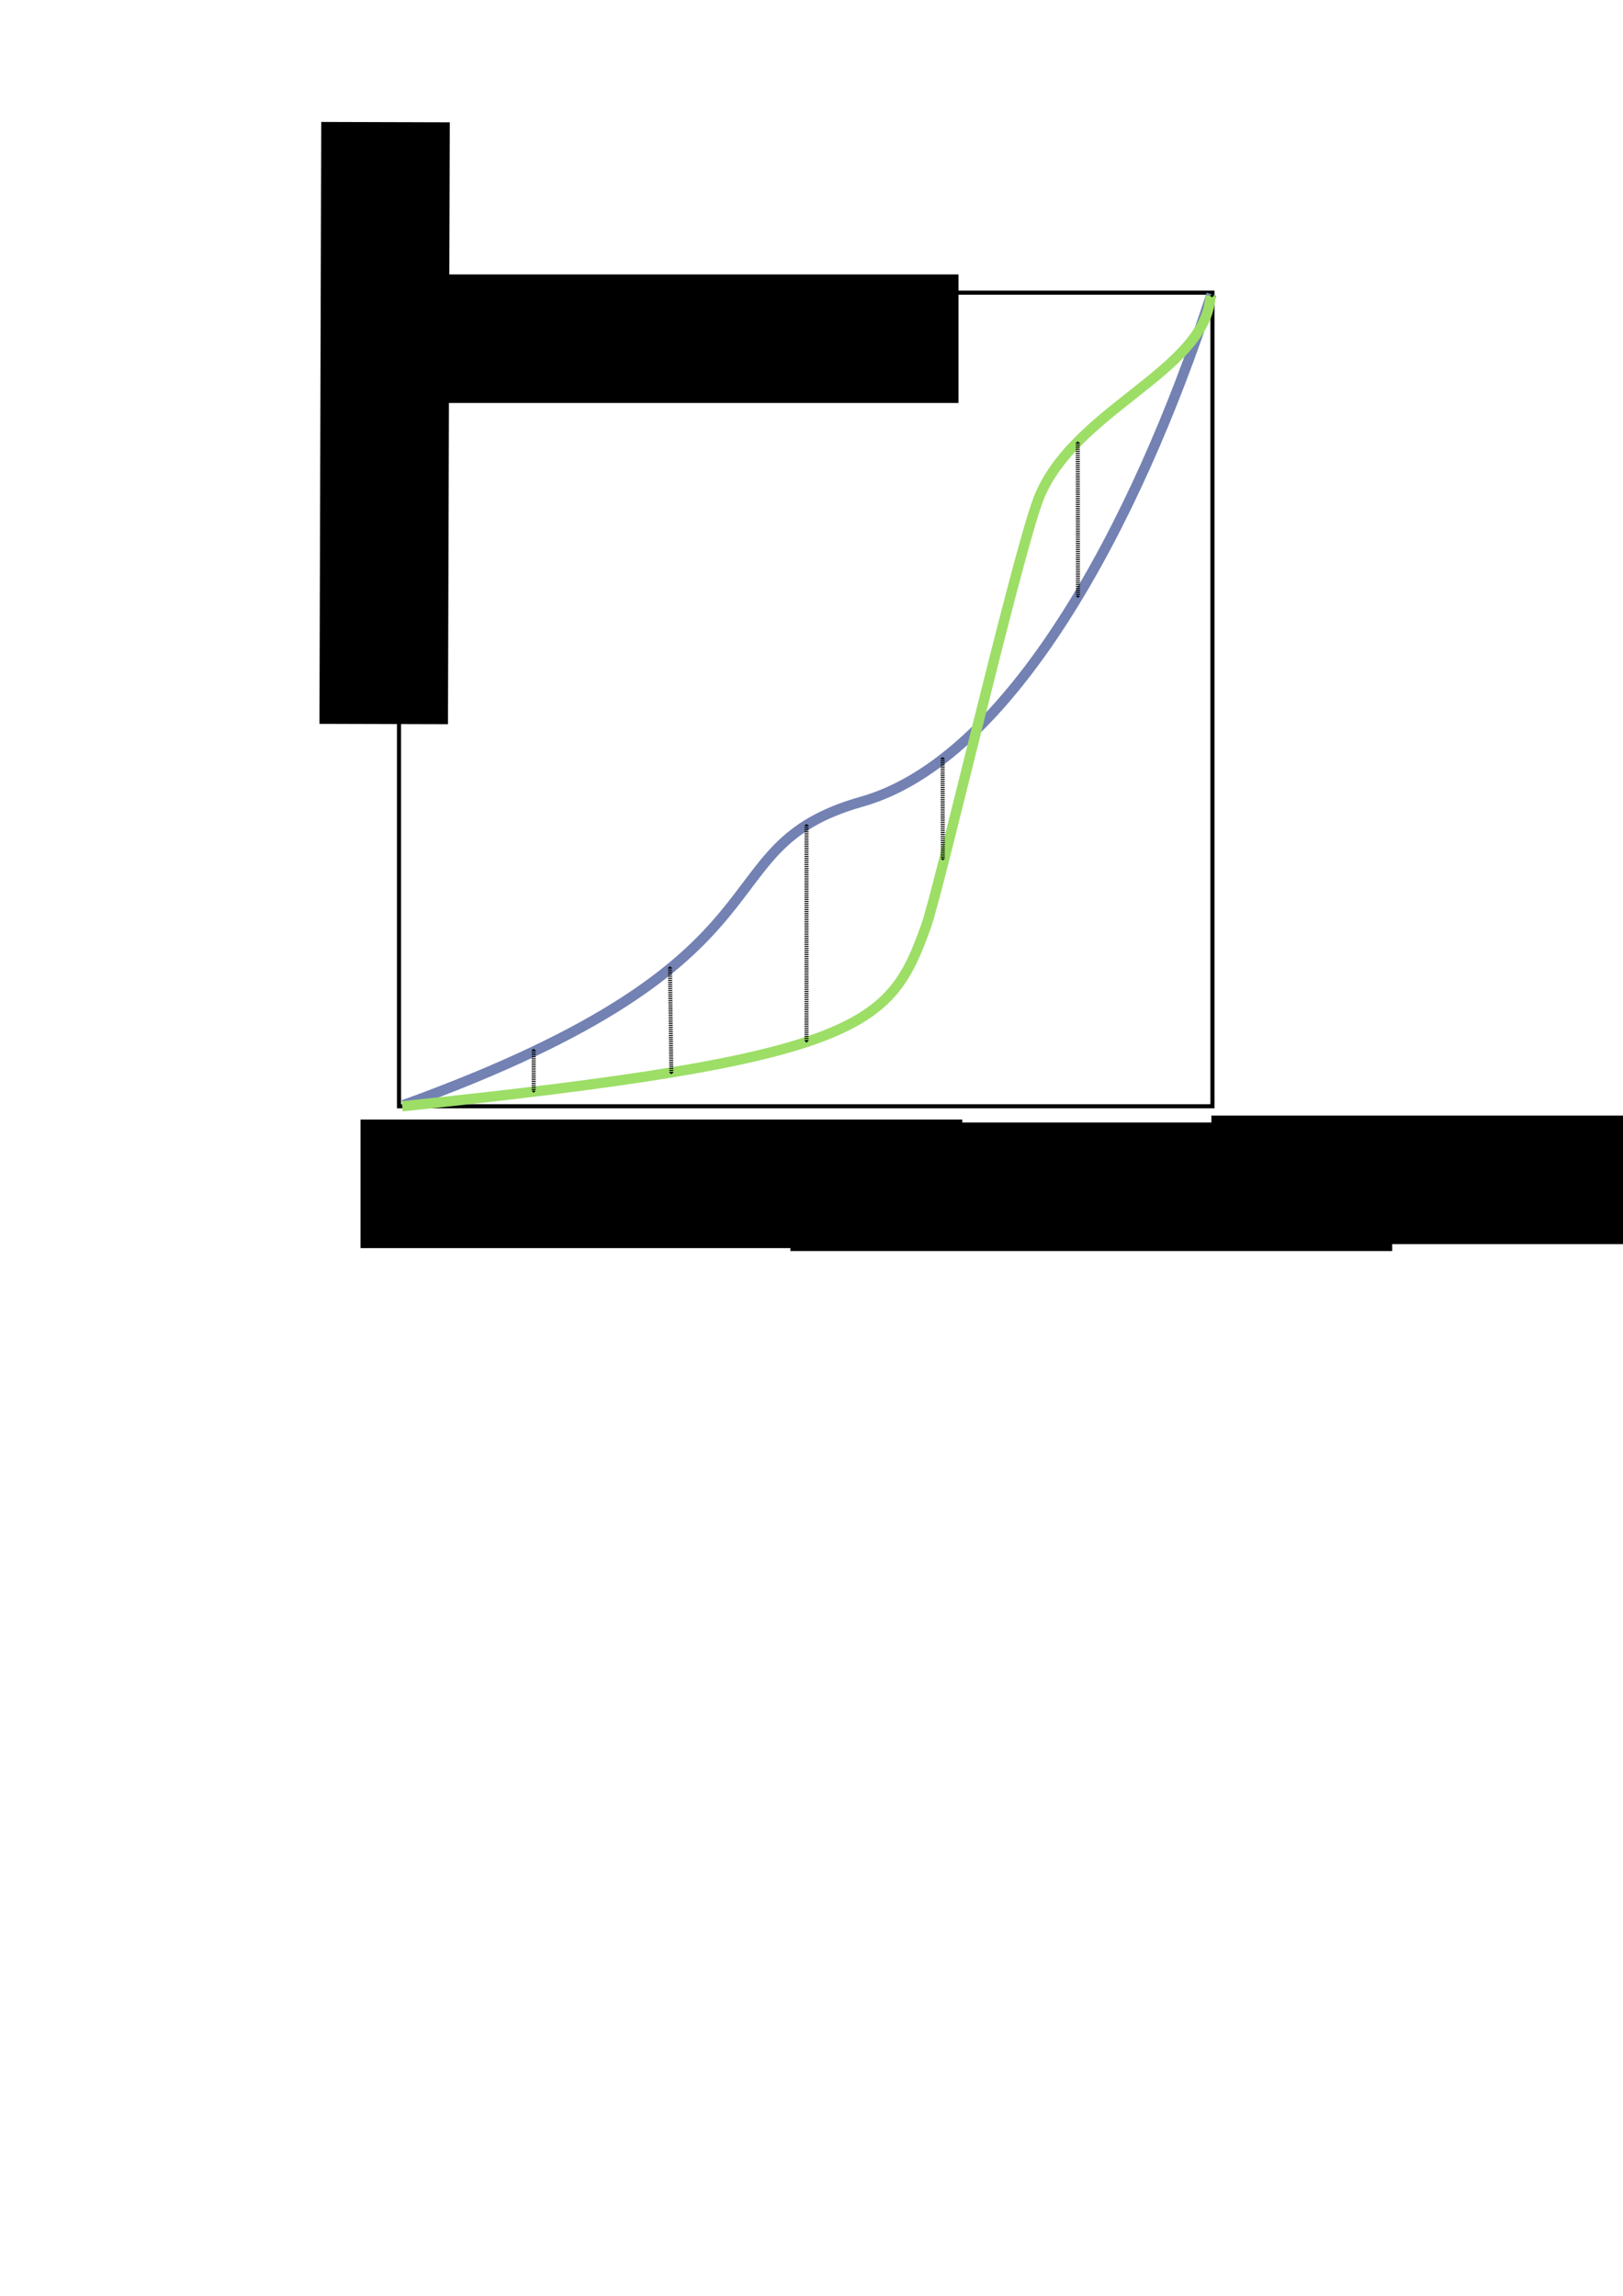 <?xml version="1.0" encoding="UTF-8" standalone="no"?>
<!-- Created with Inkscape (http://www.inkscape.org/) -->

<svg
   xmlns:dc="http://purl.org/dc/elements/1.1/"
   xmlns:cc="http://creativecommons.org/ns#"
   xmlns:rdf="http://www.w3.org/1999/02/22-rdf-syntax-ns#"
   xmlns:svg="http://www.w3.org/2000/svg"
   xmlns="http://www.w3.org/2000/svg"
   xmlns:sodipodi="http://sodipodi.sourceforge.net/DTD/sodipodi-0.dtd"
   xmlns:inkscape="http://www.inkscape.org/namespaces/inkscape"
   width="210mm"
   height="297mm"
   id="svg2"
   version="1.1"
   inkscape:version="0.47 r22583"
   sodipodi:docname="error_function_psi_illustration.svg">
  <defs
     id="defs4">
    <marker
       inkscape:stockid="SquareL"
       orient="auto"
       refY="0.0"
       refX="0.0"
       id="SquareL"
       style="overflow:visible">
      <path
         id="path4294"
         d="M -5.0,-5.0 L -5.0,5.0 L 5.0,5.0 L 5.0,-5.0 L -5.0,-5.0 z "
         style="fill-rule:evenodd;stroke:#000000;stroke-width:1.0pt;marker-start:none"
         transform="scale(0.8)" />
    </marker>
    <marker
       inkscape:stockid="DiamondS"
       orient="auto"
       refY="0.0"
       refX="0.0"
       id="DiamondS"
       style="overflow:visible">
      <path
         id="path4309"
         d="M 0,-7.071 L -7.071,0 L 0,7.071 L 7.071,0 L 0,-7.071 z "
         style="fill-rule:evenodd;stroke:#000000;stroke-width:1.0pt;marker-start:none"
         transform="scale(0.2)" />
    </marker>
    <inkscape:perspective
       sodipodi:type="inkscape:persp3d"
       inkscape:vp_x="0 : 526.18109 : 1"
       inkscape:vp_y="0 : 1000 : 0"
       inkscape:vp_z="744.09448 : 526.18109 : 1"
       inkscape:persp3d-origin="372.04724 : 350.78739 : 1"
       id="perspective10" />
    <inkscape:perspective
       sodipodi:type="inkscape:persp3d"
       inkscape:vp_x="0 : 0.5 : 1"
       inkscape:vp_y="0 : 1000 : 0"
       inkscape:vp_z="1 : 0.5 : 1"
       inkscape:persp3d-origin="0.5 : 0.33333333 : 1"
       id="perspective10674" />
    <inkscape:perspective
       sodipodi:type="inkscape:persp3d"
       inkscape:vp_x="0 : 0.5 : 1"
       inkscape:vp_y="0 : 1000 : 0"
       inkscape:vp_z="1 : 0.5 : 1"
       inkscape:persp3d-origin="0.5 : 0.33333333 : 1"
       id="perspective10612" />
    <inkscape:perspective
       sodipodi:type="inkscape:persp3d"
       inkscape:vp_x="0 : 0.5 : 1"
       inkscape:vp_y="0 : 1000 : 0"
       inkscape:vp_z="1 : 0.5 : 1"
       inkscape:persp3d-origin="0.5 : 0.33333333 : 1"
       id="perspective10579" />
    <inkscape:perspective
       sodipodi:type="inkscape:persp3d"
       inkscape:vp_x="0 : 0.5 : 1"
       inkscape:vp_y="0 : 1000 : 0"
       inkscape:vp_z="1 : 0.5 : 1"
       inkscape:persp3d-origin="0.5 : 0.33333333 : 1"
       id="perspective10546" />
    <inkscape:perspective
       sodipodi:type="inkscape:persp3d"
       inkscape:vp_x="0 : 0.5 : 1"
       inkscape:vp_y="0 : 1000 : 0"
       inkscape:vp_z="1 : 0.5 : 1"
       inkscape:persp3d-origin="0.5 : 0.33333333 : 1"
       id="perspective10518" />
    <marker
       orient="auto"
       refY="0"
       refX="0"
       id="InfiniteLineEnd-8"
       inkscape:stockid="InfiniteLineEnd"
       style="overflow:visible">
      <g
         id="g5201-2">
        <circle
           cx="3"
           cy="0"
           r="0.8"
           id="circle5203-9"
           sodipodi:cx="3"
           sodipodi:cy="0"
           sodipodi:rx="0.80000001"
           sodipodi:ry="0.80000001" />
        <circle
           cx="6.5"
           cy="0"
           r="0.8"
           id="circle5205-1"
           sodipodi:cx="6.5"
           sodipodi:cy="0"
           sodipodi:rx="0.80000001"
           sodipodi:ry="0.80000001" />
        <circle
           cx="10"
           cy="0"
           r="0.8"
           id="circle5207-3"
           sodipodi:cx="10"
           sodipodi:cy="0"
           sodipodi:rx="0.80000001"
           sodipodi:ry="0.80000001" />
      </g>
    </marker>
    <marker
       style="overflow:visible"
       id="StopL-7"
       refX="0"
       refY="0"
       orient="auto"
       inkscape:stockid="StopL">
      <path
         transform="scale(0.8,0.8)"
         style="fill:none;stroke:#000000;stroke-width:1pt"
         d="M 0,5.65 0,-5.65"
         id="path5135-8" />
    </marker>
    <inkscape:perspective
       sodipodi:type="inkscape:persp3d"
       inkscape:vp_x="0 : 0.5 : 1"
       inkscape:vp_y="0 : 1000 : 0"
       inkscape:vp_z="1 : 0.5 : 1"
       inkscape:persp3d-origin="0.5 : 0.33333333 : 1"
       id="perspective8460" />
    <inkscape:perspective
       sodipodi:type="inkscape:persp3d"
       inkscape:vp_x="0 : 0.5 : 1"
       inkscape:vp_y="0 : 1000 : 0"
       inkscape:vp_z="1 : 0.5 : 1"
       inkscape:persp3d-origin="0.5 : 0.33333333 : 1"
       id="perspective7163" />
    <inkscape:perspective
       sodipodi:type="inkscape:persp3d"
       inkscape:vp_x="0 : 0.5 : 1"
       inkscape:vp_y="0 : 1000 : 0"
       inkscape:vp_z="1 : 0.5 : 1"
       inkscape:persp3d-origin="0.5 : 0.33333333 : 1"
       id="perspective7124" />
    <inkscape:perspective
       sodipodi:type="inkscape:persp3d"
       inkscape:vp_x="0 : 0.5 : 1"
       inkscape:vp_y="0 : 1000 : 0"
       inkscape:vp_z="1 : 0.5 : 1"
       inkscape:persp3d-origin="0.5 : 0.33333333 : 1"
       id="perspective7093" />
    <inkscape:perspective
       sodipodi:type="inkscape:persp3d"
       inkscape:vp_x="0 : 0.5 : 1"
       inkscape:vp_y="0 : 1000 : 0"
       inkscape:vp_z="1 : 0.5 : 1"
       inkscape:persp3d-origin="0.5 : 0.33333333 : 1"
       id="perspective7054" />
    <inkscape:perspective
       sodipodi:type="inkscape:persp3d"
       inkscape:vp_x="0 : 0.5 : 1"
       inkscape:vp_y="0 : 1000 : 0"
       inkscape:vp_z="1 : 0.5 : 1"
       inkscape:persp3d-origin="0.5 : 0.33333333 : 1"
       id="perspective7023" />
    <inkscape:perspective
       sodipodi:type="inkscape:persp3d"
       inkscape:vp_x="0 : 0.5 : 1"
       inkscape:vp_y="0 : 1000 : 0"
       inkscape:vp_z="1 : 0.5 : 1"
       inkscape:persp3d-origin="0.5 : 0.33333333 : 1"
       id="perspective6992" />
    <marker
       style="overflow:visible"
       id="Arrow2Mend-2"
       refX="0"
       refY="0"
       orient="auto"
       inkscape:stockid="Arrow2Mend">
      <path
         transform="scale(-0.6,-0.6)"
         d="M 8.719,4.034 -2.207,0.016 8.719,-4.002 c -1.745,2.372 -1.735,5.617 -6e-7,8.035 z"
         style="font-size:12px;fill-rule:evenodd;stroke-width:0.625;stroke-linejoin:round"
         id="path4992-4" />
    </marker>
    <marker
       style="overflow:visible"
       id="EmptyDiamondMstart-6"
       refX="0"
       refY="0"
       orient="auto"
       inkscape:stockid="EmptyDiamondMstart">
      <path
         transform="matrix(0.4,0,0,0.4,2.6,0)"
         style="fill:#ffffff;fill-rule:evenodd;stroke:#000000;stroke-width:1pt;marker-start:none"
         d="M 0,-7.071 -7.071,0 0,7.071 7.071,0 0,-7.071 z"
         id="path5084-0" />
    </marker>
    <inkscape:perspective
       sodipodi:type="inkscape:persp3d"
       inkscape:vp_x="0 : 0.5 : 1"
       inkscape:vp_y="0 : 1000 : 0"
       inkscape:vp_z="1 : 0.5 : 1"
       inkscape:persp3d-origin="0.5 : 0.33333333 : 1"
       id="perspective6950" />
    <inkscape:perspective
       sodipodi:type="inkscape:persp3d"
       inkscape:vp_x="0 : 0.5 : 1"
       inkscape:vp_y="0 : 1000 : 0"
       inkscape:vp_z="1 : 0.5 : 1"
       inkscape:persp3d-origin="0.5 : 0.33333333 : 1"
       id="perspective4946" />
    <inkscape:perspective
       sodipodi:type="inkscape:persp3d"
       inkscape:vp_x="0 : 0.5 : 1"
       inkscape:vp_y="0 : 1000 : 0"
       inkscape:vp_z="1 : 0.5 : 1"
       inkscape:persp3d-origin="0.5 : 0.33333333 : 1"
       id="perspective4735" />
    <inkscape:perspective
       sodipodi:type="inkscape:persp3d"
       inkscape:vp_x="0 : 526.18109 : 1"
       inkscape:vp_y="0 : 1000 : 0"
       inkscape:vp_z="744.09448 : 526.18109 : 1"
       inkscape:persp3d-origin="372.04724 : 350.78739 : 1"
       id="perspective10-0" />
    <marker
       style="overflow:visible;"
       id="Arrow1Mend"
       refX="0.0"
       refY="0.0"
       orient="auto"
       inkscape:stockid="Arrow1Mend">
      <path
         transform="scale(0.4) rotate(180) translate(10,0)"
         style="fill-rule:evenodd;stroke:#000000;stroke-width:1.0pt;marker-start:none;"
         d="M 0.0,0.0 L 5.0,-5.0 L -12.5,0.0 L 5.0,5.0 L 0.0,0.0 z "
         id="path4974" />
    </marker>
    <marker
       style="overflow:visible;"
       id="Arrow2Lend"
       refX="0.0"
       refY="0.0"
       orient="auto"
       inkscape:stockid="Arrow2Lend">
      <path
         transform="scale(1.1) rotate(180) translate(1,0)"
         d="M 8.719,4.034 L -2.207,0.016 L 8.719,-4.002 C 6.973,-1.63 6.983,1.616 8.719,4.034 z "
         style="font-size:12.0;fill-rule:evenodd;stroke-width:0.625;stroke-linejoin:round;"
         id="path4986" />
    </marker>
    <marker
       style="overflow:visible;"
       id="Arrow1Send"
       refX="0.0"
       refY="0.0"
       orient="auto"
       inkscape:stockid="Arrow1Send">
      <path
         transform="scale(0.2) rotate(180) translate(6,0)"
         style="fill-rule:evenodd;stroke:#000000;stroke-width:1.0pt;marker-start:none;"
         d="M 0.0,0.0 L 5.0,-5.0 L -12.5,0.0 L 5.0,5.0 L 0.0,0.0 z "
         id="path4980" />
    </marker>
    <marker
       style="overflow:visible;"
       id="Arrow1Lend"
       refX="0.0"
       refY="0.0"
       orient="auto"
       inkscape:stockid="Arrow1Lend">
      <path
         transform="scale(0.8) rotate(180) translate(12.5,0)"
         style="fill-rule:evenodd;stroke:#000000;stroke-width:1.0pt;marker-start:none;"
         d="M 0.0,0.0 L 5.0,-5.0 L -12.5,0.0 L 5.0,5.0 L 0.0,0.0 z "
         id="path4968" />
    </marker>
    <marker
       style="overflow:visible;"
       id="Arrow2Mend"
       refX="0.0"
       refY="0.0"
       orient="auto"
       inkscape:stockid="Arrow2Mend">
      <path
         transform="scale(0.6) rotate(180) translate(0,0)"
         d="M 8.719,4.034 L -2.207,0.016 L 8.719,-4.002 C 6.973,-1.63 6.983,1.616 8.719,4.034 z "
         style="font-size:12.0;fill-rule:evenodd;stroke-width:0.625;stroke-linejoin:round;"
         id="path4992" />
    </marker>
    <marker
       style="overflow:visible"
       id="EmptyDiamondMstart"
       refX="0.0"
       refY="0.0"
       orient="auto"
       inkscape:stockid="EmptyDiamondMstart">
      <path
         transform="scale(0.4) translate(6.5,0)"
         style="fill-rule:evenodd;fill:#FFFFFF;stroke:#000000;stroke-width:1.0pt;marker-start:none"
         d="M 0,-7.071 L -7.071,0 L 0,7.071 L 7.071,0 L 0,-7.071 z "
         id="path5084" />
    </marker>
    <marker
       inkscape:stockid="DistanceStart"
       orient="auto"
       refY="0.0"
       refX="0.0"
       id="DistanceStart"
       style="overflow:visible">
      <g
         id="g2300">
        <path
           id="path2306"
           d="M 0,0 L 2,0"
           style="fill:none;stroke:#ffffff;stroke-width:1.15;stroke-linecap:square" />
        <path
           id="path2302"
           d="M 0,0 L 13,4 L 9,0 13,-4 L 0,0 z "
           style="fill:#000000;fill-rule:evenodd;stroke:none" />
        <path
           id="path2304"
           d="M 0,-4 L 0,40"
           style="fill:none;stroke:#000000;stroke-width:1;stroke-linecap:square" />
      </g>
    </marker>
    <marker
       style="overflow:visible"
       id="StopL"
       refX="0.0"
       refY="0.0"
       orient="auto"
       inkscape:stockid="StopL">
      <path
         transform="scale(0.8)"
         style="fill:none;fill-opacity:0.75;fill-rule:evenodd;stroke:#000000;stroke-width:1.0pt"
         d="M 0.0,5.65 L 0.0,-5.65"
         id="path5135" />
    </marker>
    <marker
       orient="auto"
       refY="0"
       refX="0"
       id="InfiniteLineEnd"
       inkscape:stockid="InfiniteLineEnd"
       style="overflow:visible">
      <g
         id="g5201">
        <circle
           cx="3"
           cy="0"
           r="0.8"
           id="circle5203" />
        <circle
           cx="6.5"
           cy="0"
           r="0.8"
           id="circle5205" />
        <circle
           cx="10"
           cy="0"
           r="0.8"
           id="circle5207" />
      </g>
    </marker>
    <marker
       orient="auto"
       refY="0"
       refX="0"
       id="InfiniteLineStart"
       inkscape:stockid="InfiniteLineStart"
       style="overflow:visible">
      <g
         transform="translate(-13,0)"
         id="g5210">
        <circle
           cx="3"
           cy="0"
           r="0.8"
           id="circle5212"
           d="M 3.8,0 C 3.8,0.442 3.442,0.8 3,0.8 2.558,0.8 2.2,0.442 2.2,0 c 0,-0.442 0.358,-0.8 0.8,-0.8 0.442,0 0.8,0.358 0.8,0.8 z" />
        <circle
           cx="6.5"
           cy="0"
           r="0.8"
           id="circle5214"
           d="M 7.3,0 C 7.3,0.442 6.942,0.8 6.5,0.8 6.058,0.8 5.7,0.442 5.7,0 c 0,-0.442 0.358,-0.8 0.8,-0.8 0.442,0 0.8,0.358 0.8,0.8 z" />
        <circle
           cx="10"
           cy="0"
           r="0.8"
           id="circle5216"
           d="M 10.8,0 C 10.8,0.442 10.442,0.8 10,0.8 9.558,0.8 9.2,0.442 9.2,0 c 0,-0.442 0.358,-0.8 0.8,-0.8 0.442,0 0.8,0.358 0.8,0.8 z" />
      </g>
    </marker>
    <marker
       style="overflow:visible"
       id="StopM"
       refX="0.0"
       refY="0.0"
       orient="auto"
       inkscape:stockid="StopM">
      <path
         transform="scale(0.4)"
         style="fill:none;fill-opacity:0.75;fill-rule:evenodd;stroke:#000000;stroke-width:1.0pt"
         d="M 0.0,5.65 L 0.0,-5.65"
         id="path5138" />
    </marker>
    <inkscape:perspective
       id="perspective5581"
       inkscape:persp3d-origin="0.5 : 0.33333333 : 1"
       inkscape:vp_z="1 : 0.5 : 1"
       inkscape:vp_y="0 : 1000 : 0"
       inkscape:vp_x="0 : 0.5 : 1"
       sodipodi:type="inkscape:persp3d" />
    <inkscape:perspective
       id="perspective3051"
       inkscape:persp3d-origin="0.5 : 0.33333333 : 1"
       inkscape:vp_z="1 : 0.5 : 1"
       inkscape:vp_y="0 : 1000 : 0"
       inkscape:vp_x="0 : 0.5 : 1"
       sodipodi:type="inkscape:persp3d" />
    <inkscape:perspective
       id="perspective3073"
       inkscape:persp3d-origin="0.5 : 0.33333333 : 1"
       inkscape:vp_z="1 : 0.5 : 1"
       inkscape:vp_y="0 : 1000 : 0"
       inkscape:vp_x="0 : 0.5 : 1"
       sodipodi:type="inkscape:persp3d" />
    <inkscape:perspective
       id="perspective5404"
       inkscape:persp3d-origin="0.5 : 0.33333333 : 1"
       inkscape:vp_z="1 : 0.5 : 1"
       inkscape:vp_y="0 : 1000 : 0"
       inkscape:vp_x="0 : 0.5 : 1"
       sodipodi:type="inkscape:persp3d" />
    <marker
       inkscape:stockid="DiamondS"
       orient="auto"
       refY="0"
       refX="0"
       id="DiamondS-8"
       style="overflow:visible">
      <path
         id="path4309-8"
         d="M 0,-7.071 -7.071,0 0,7.071 7.071,0 0,-7.071 z"
         style="fill-rule:evenodd;stroke:#000000;stroke-width:1pt;marker-start:none"
         transform="scale(0.2,0.2)" />
    </marker>
    <marker
       inkscape:stockid="DiamondS"
       orient="auto"
       refY="0"
       refX="0"
       id="marker5410"
       style="overflow:visible">
      <path
         id="path5412"
         d="M 0,-7.071 -7.071,0 0,7.071 7.071,0 0,-7.071 z"
         style="fill-rule:evenodd;stroke:#000000;stroke-width:1pt;marker-start:none"
         transform="scale(0.2,0.2)" />
    </marker>
    <inkscape:perspective
       id="perspective5440"
       inkscape:persp3d-origin="0.5 : 0.33333333 : 1"
       inkscape:vp_z="1 : 0.5 : 1"
       inkscape:vp_y="0 : 1000 : 0"
       inkscape:vp_x="0 : 0.5 : 1"
       sodipodi:type="inkscape:persp3d" />
    <marker
       inkscape:stockid="DiamondS"
       orient="auto"
       refY="0"
       refX="0"
       id="DiamondS-4"
       style="overflow:visible">
      <path
         id="path4309-5"
         d="M 0,-7.071 -7.071,0 0,7.071 7.071,0 0,-7.071 z"
         style="fill-rule:evenodd;stroke:#000000;stroke-width:1pt;marker-start:none"
         transform="scale(0.2,0.2)" />
    </marker>
    <marker
       inkscape:stockid="DiamondS"
       orient="auto"
       refY="0"
       refX="0"
       id="marker5446"
       style="overflow:visible">
      <path
         id="path5448"
         d="M 0,-7.071 -7.071,0 0,7.071 7.071,0 0,-7.071 z"
         style="fill-rule:evenodd;stroke:#000000;stroke-width:1pt;marker-start:none"
         transform="scale(0.2,0.2)" />
    </marker>
    <inkscape:perspective
       id="perspective5440-1"
       inkscape:persp3d-origin="0.5 : 0.33333333 : 1"
       inkscape:vp_z="1 : 0.5 : 1"
       inkscape:vp_y="0 : 1000 : 0"
       inkscape:vp_x="0 : 0.5 : 1"
       sodipodi:type="inkscape:persp3d" />
    <marker
       inkscape:stockid="DiamondS"
       orient="auto"
       refY="0"
       refX="0"
       id="DiamondS-7"
       style="overflow:visible">
      <path
         id="path4309-1"
         d="M 0,-7.071 -7.071,0 0,7.071 7.071,0 0,-7.071 z"
         style="fill-rule:evenodd;stroke:#000000;stroke-width:1pt;marker-start:none"
         transform="scale(0.2,0.2)" />
    </marker>
    <marker
       inkscape:stockid="DiamondS"
       orient="auto"
       refY="0"
       refX="0"
       id="marker5446-1"
       style="overflow:visible">
      <path
         id="path5448-5"
         d="M 0,-7.071 -7.071,0 0,7.071 7.071,0 0,-7.071 z"
         style="fill-rule:evenodd;stroke:#000000;stroke-width:1pt;marker-start:none"
         transform="scale(0.2,0.2)" />
    </marker>
    <inkscape:perspective
       id="perspective5493"
       inkscape:persp3d-origin="0.5 : 0.33333333 : 1"
       inkscape:vp_z="1 : 0.5 : 1"
       inkscape:vp_y="0 : 1000 : 0"
       inkscape:vp_x="0 : 0.5 : 1"
       sodipodi:type="inkscape:persp3d" />
    <marker
       inkscape:stockid="DiamondS"
       orient="auto"
       refY="0"
       refX="0"
       id="DiamondS-76"
       style="overflow:visible">
      <path
         id="path4309-14"
         d="M 0,-7.071 -7.071,0 0,7.071 7.071,0 0,-7.071 z"
         style="fill-rule:evenodd;stroke:#000000;stroke-width:1pt;marker-start:none"
         transform="scale(0.2,0.2)" />
    </marker>
    <marker
       inkscape:stockid="DiamondS"
       orient="auto"
       refY="0"
       refX="0"
       id="marker5499"
       style="overflow:visible">
      <path
         id="path5501"
         d="M 0,-7.071 -7.071,0 0,7.071 7.071,0 0,-7.071 z"
         style="fill-rule:evenodd;stroke:#000000;stroke-width:1pt;marker-start:none"
         transform="scale(0.2,0.2)" />
    </marker>
    <inkscape:perspective
       id="perspective6182"
       inkscape:persp3d-origin="0.5 : 0.33333333 : 1"
       inkscape:vp_z="1 : 0.5 : 1"
       inkscape:vp_y="0 : 1000 : 0"
       inkscape:vp_x="0 : 0.5 : 1"
       sodipodi:type="inkscape:persp3d" />
    <marker
       inkscape:stockid="DiamondS"
       orient="auto"
       refY="0"
       refX="0"
       id="DiamondS-5"
       style="overflow:visible">
      <path
         id="path4309-7"
         d="M 0,-7.071 -7.071,0 0,7.071 7.071,0 0,-7.071 z"
         style="fill-rule:evenodd;stroke:#000000;stroke-width:1pt;marker-start:none"
         transform="scale(0.2,0.2)" />
    </marker>
    <marker
       inkscape:stockid="DiamondS"
       orient="auto"
       refY="0"
       refX="0"
       id="marker6188"
       style="overflow:visible">
      <path
         id="path6190"
         d="M 0,-7.071 -7.071,0 0,7.071 7.071,0 0,-7.071 z"
         style="fill-rule:evenodd;stroke:#000000;stroke-width:1pt;marker-start:none"
         transform="scale(0.2,0.2)" />
    </marker>
  </defs>
  <sodipodi:namedview
     id="base"
     pagecolor="#ffffff"
     bordercolor="#666666"
     borderopacity="1.0"
     inkscape:pageopacity="0.0"
     inkscape:pageshadow="2"
     inkscape:zoom="2.11"
     inkscape:cx="422.75201"
     inkscape:cy="860.59148"
     inkscape:document-units="px"
     inkscape:current-layer="layer1"
     showgrid="false"
     inkscape:window-width="1280"
     inkscape:window-height="738"
     inkscape:window-x="-8"
     inkscape:window-y="-8"
     inkscape:window-maximized="1" />
  <g
     inkscape:label="Ebene 1"
     inkscape:groupmode="layer"
     id="layer1">
    <g
       id="g4462-1"
       transform="matrix(0.663,0,0,0.663,195.121,143.093)"
       inkscape:label="Grid_Polar:X6:Y6"
       style="stroke:#000000;stroke-opacity:1">
      <g
         id="g4464-7"
         inkscape:label="MajorXGridlines"
         style="stroke:#000000;stroke-opacity:1" />
      <g
         id="g4476-8"
         inkscape:label="MajorYGridlines"
         style="stroke:#000000;stroke-opacity:1" />
      <g
         id="g4488-7"
         inkscape:label="SubMinorXGridlines"
         style="stroke:#000000;stroke-opacity:1">
        <path
           id="path4490-1"
           d="m 20,0 0,600"
           style="fill:none;stroke:#000000;stroke-width:0;stroke-opacity:1"
           inkscape:label="SubminorXDiv0:0:1" />
        <path
           id="path4492-1"
           d="m 40,0 0,600"
           style="fill:none;stroke:#000000;stroke-width:0;stroke-opacity:1"
           inkscape:label="SubminorXDiv0:0:2" />
        <path
           id="path4494-5"
           d="m 60,0 0,600"
           style="fill:none;stroke:#000000;stroke-width:0;stroke-opacity:1"
           inkscape:label="SubminorXDiv0:0:3" />
        <path
           id="path4496-2"
           d="m 80,0 0,600"
           style="fill:none;stroke:#000000;stroke-width:0;stroke-opacity:1"
           inkscape:label="SubminorXDiv0:0:4" />
        <path
           id="path4498-7"
           d="m 120,0 0,600"
           style="fill:none;stroke:#000000;stroke-width:0;stroke-opacity:1"
           inkscape:label="SubminorXDiv1:0:1" />
        <path
           id="path4500-6"
           d="m 140,0 0,600"
           style="fill:none;stroke:#000000;stroke-width:0;stroke-opacity:1"
           inkscape:label="SubminorXDiv1:0:2" />
        <path
           id="path4502-1"
           d="m 160,0 0,600"
           style="fill:none;stroke:#000000;stroke-width:0;stroke-opacity:1"
           inkscape:label="SubminorXDiv1:0:3" />
        <path
           id="path4504-4"
           d="M 180,0 180,100.363 180,600"
           style="fill:none;stroke:#000000;stroke-width:0;stroke-opacity:1"
           inkscape:label="SubminorXDiv1:0:4"
           sodipodi:nodetypes="ccc" />
        <path
           id="path4506-2"
           d="m 220,0 0,600"
           style="fill:none;stroke:#000000;stroke-width:0;stroke-opacity:1"
           inkscape:label="SubminorXDiv2:0:1" />
        <path
           id="path4508-3"
           d="m 240,0 0,600"
           style="fill:none;stroke:#000000;stroke-width:0;stroke-opacity:1"
           inkscape:label="SubminorXDiv2:0:2" />
        <path
           id="path4510-2"
           d="m 260,0 0,600"
           style="fill:none;stroke:#000000;stroke-width:0;stroke-opacity:1"
           inkscape:label="SubminorXDiv2:0:3" />
        <path
           id="path4512-2"
           d="m 280,0 0,600"
           style="fill:none;stroke:#000000;stroke-width:0;stroke-opacity:1"
           inkscape:label="SubminorXDiv2:0:4" />
        <path
           id="path4514-1"
           d="m 320,0 0,600"
           style="fill:none;stroke:#000000;stroke-width:0;stroke-opacity:1"
           inkscape:label="SubminorXDiv3:0:1" />
        <path
           id="path4516-6"
           d="m 340,0 0,600"
           style="fill:none;stroke:#000000;stroke-width:0;stroke-opacity:1"
           inkscape:label="SubminorXDiv3:0:2" />
        <path
           id="path4518-8"
           d="m 360,0 0,600"
           style="fill:none;stroke:#000000;stroke-width:0;stroke-opacity:1"
           inkscape:label="SubminorXDiv3:0:3" />
        <path
           id="path4520-5"
           d="m 380,0 0,600"
           style="fill:none;stroke:#000000;stroke-width:0;stroke-opacity:1"
           inkscape:label="SubminorXDiv3:0:4" />
        <path
           id="path4522-7"
           d="m 420,0 0,600"
           style="fill:none;stroke:#000000;stroke-width:0;stroke-opacity:1"
           inkscape:label="SubminorXDiv4:0:1" />
        <path
           id="path4524-6"
           d="m 440,0 0,600"
           style="fill:none;stroke:#000000;stroke-width:0;stroke-opacity:1"
           inkscape:label="SubminorXDiv4:0:2" />
        <path
           id="path4526-1"
           d="m 460,0 0,600"
           style="fill:none;stroke:#000000;stroke-width:0;stroke-opacity:1"
           inkscape:label="SubminorXDiv4:0:3" />
        <path
           id="path4528-8"
           d="m 480,0 0,600"
           style="fill:none;stroke:#000000;stroke-width:0;stroke-opacity:1"
           inkscape:label="SubminorXDiv4:0:4" />
        <path
           id="path4530-9"
           d="m 520,0 0,600"
           style="fill:none;stroke:#000000;stroke-width:0;stroke-opacity:1"
           inkscape:label="SubminorXDiv5:0:1" />
        <path
           id="path4532-2"
           d="m 540,0 0,600"
           style="fill:none;stroke:#000000;stroke-width:0;stroke-opacity:1"
           inkscape:label="SubminorXDiv5:0:2" />
        <path
           id="path4534-7"
           d="m 560,0 0,600"
           style="fill:none;stroke:#000000;stroke-width:0;stroke-opacity:1"
           inkscape:label="SubminorXDiv5:0:3" />
        <path
           id="path4536-9"
           d="m 580,0 0,600"
           style="fill:none;stroke:#000000;stroke-width:0;stroke-opacity:1"
           inkscape:label="SubminorXDiv5:0:4" />
      </g>
      <g
         id="g4538-5"
         inkscape:label="SubMinorYGridlines"
         style="stroke:#000000;stroke-opacity:1">
        <path
           id="path4540-4"
           d="m 0,20 401.778,0 30.456,0 L 600,20"
           style="fill:none;stroke:#000000;stroke-width:0;stroke-opacity:1"
           inkscape:label="SubminorXDiv0:0:1"
           sodipodi:nodetypes="cccc" />
        <path
           id="path4542-3"
           d="m 0,40 600,0"
           style="fill:none;stroke:#000000;stroke-width:0;stroke-opacity:1"
           inkscape:label="SubminorXDiv0:0:2" />
        <path
           id="path4544-1"
           d="m 0,60 600,0"
           style="fill:none;stroke:#000000;stroke-width:0;stroke-opacity:1"
           inkscape:label="SubminorXDiv0:0:3" />
        <path
           id="path4546-2"
           d="m 0,80 600,0"
           style="fill:none;stroke:#000000;stroke-width:0;stroke-opacity:1"
           inkscape:label="SubminorXDiv0:0:4" />
        <path
           id="path4548-3"
           d="m 0,120 600,0"
           style="fill:none;stroke:#000000;stroke-width:0;stroke-opacity:1"
           inkscape:label="SubminorXDiv1:0:1" />
        <path
           id="path4550-3"
           d="m 0,140 600,0"
           style="fill:none;stroke:#000000;stroke-width:0;stroke-opacity:1"
           inkscape:label="SubminorXDiv1:0:2" />
        <path
           id="path4552-4"
           d="m 0,160 600,0"
           style="fill:none;stroke:#000000;stroke-width:0;stroke-opacity:1"
           inkscape:label="SubminorXDiv1:0:3" />
        <path
           id="path4554-1"
           d="m 0,180 600,0"
           style="fill:none;stroke:#000000;stroke-width:0;stroke-opacity:1"
           inkscape:label="SubminorXDiv1:0:4" />
        <path
           id="path4556-1"
           d="m 0,220 600,0"
           style="fill:none;stroke:#000000;stroke-width:0;stroke-opacity:1"
           inkscape:label="SubminorXDiv2:0:1" />
        <path
           id="path4558-3"
           d="m 0,240 600,0"
           style="fill:none;stroke:#000000;stroke-width:0;stroke-opacity:1"
           inkscape:label="SubminorXDiv2:0:2" />
        <path
           id="path4560-8"
           d="m 0,260 600,0"
           style="fill:none;stroke:#000000;stroke-width:0;stroke-opacity:1"
           inkscape:label="SubminorXDiv2:0:3" />
        <path
           id="path4562-7"
           d="m 0,280 600,0"
           style="fill:none;stroke:#000000;stroke-width:0;stroke-opacity:1"
           inkscape:label="SubminorXDiv2:0:4" />
        <path
           id="path4564-4"
           d="m 0,320 600,0"
           style="fill:none;stroke:#000000;stroke-width:0;stroke-opacity:1"
           inkscape:label="SubminorXDiv3:0:1" />
        <path
           id="path4566-2"
           d="m 0,340 600,0"
           style="fill:none;stroke:#000000;stroke-width:0;stroke-opacity:1"
           inkscape:label="SubminorXDiv3:0:2" />
        <path
           id="path4568-7"
           d="m 0,360 600,0"
           style="fill:none;stroke:#000000;stroke-width:0;stroke-opacity:1"
           inkscape:label="SubminorXDiv3:0:3" />
        <path
           id="path4570-7"
           d="m 0,380 600,0"
           style="fill:none;stroke:#000000;stroke-width:0;stroke-opacity:1"
           inkscape:label="SubminorXDiv3:0:4" />
        <path
           id="path4572-9"
           d="m 0,420 600,0"
           style="fill:none;stroke:#000000;stroke-width:0;stroke-opacity:1"
           inkscape:label="SubminorXDiv4:0:1" />
        <path
           id="path4574-3"
           d="m 0,440 600,0"
           style="fill:none;stroke:#000000;stroke-width:0;stroke-opacity:1"
           inkscape:label="SubminorXDiv4:0:2" />
        <path
           id="path4576-1"
           d="m 0,460 600,0"
           style="fill:none;stroke:#000000;stroke-width:0;stroke-opacity:1"
           inkscape:label="SubminorXDiv4:0:3" />
        <path
           id="path4578-9"
           d="m 0,480 600,0"
           style="fill:none;stroke:#000000;stroke-width:0;stroke-opacity:1"
           inkscape:label="SubminorXDiv4:0:4" />
        <path
           id="path4580-8"
           d="m 0,520 600,0"
           style="fill:none;stroke:#000000;stroke-width:0;stroke-opacity:1"
           inkscape:label="SubminorXDiv5:0:1" />
        <path
           id="path4582-6"
           d="m 0,540 600,0"
           style="fill:none;stroke:#000000;stroke-width:0;stroke-opacity:1"
           inkscape:label="SubminorXDiv5:0:2" />
        <path
           id="path4584-5"
           d="m 0,560 600,0"
           style="fill:none;stroke:#000000;stroke-width:0;stroke-opacity:1"
           inkscape:label="SubminorXDiv5:0:3" />
        <path
           id="path4586-0"
           d="m 0,580 600,0"
           style="fill:none;stroke:#000000;stroke-width:0;stroke-opacity:1"
           inkscape:label="SubminorXDiv5:0:4" />
      </g>
      <rect
         id="rect4588-2"
         x="0"
         y="0"
         inkscape:label="Border"
         height="600"
         width="600"
         style="fill:none;stroke:#000000;stroke-width:3;stroke-opacity:1" />
    </g>
    <path
       style="fill:none;stroke:#7382b3;stroke-width:5;stroke-linecap:butt;stroke-linejoin:miter;stroke-miterlimit:4;stroke-opacity:1;stroke-dasharray:none;stroke-dashoffset:0"
       d="M 197.176,540.358 C 396.378,468.376 341.009,414.681 421.501,391.945 493.853,371.509 555.514,257.132 592.441,143.839"
       id="path4721-8"
       sodipodi:nodetypes="csc" />
    <flowRoot
       xml:space="preserve"
       id="flowRoot6976-6-0"
       style="font-size:36px;font-style:normal;font-variant:normal;font-weight:normal;font-stretch:normal;text-align:start;line-height:100%;writing-mode:lr-tb;text-anchor:start;fill:#000000;fill-opacity:1;stroke:none;font-family:Times New Roman;-inkscape-font-specification:Times New Roman"
       transform="translate(-192.03,120.752)"><flowRegion
         id="flowRegion6978-5-0"><rect
           id="rect6980-0-6"
           width="294.286"
           height="62.857"
           x="578.571"
           y="428.076"
           style="font-size:36px;font-style:normal;font-variant:normal;font-weight:normal;font-stretch:normal;text-align:start;line-height:100%;writing-mode:lr-tb;text-anchor:start;font-family:Times New Roman;-inkscape-font-specification:Times New Roman" /></flowRegion><flowPara
         id="flowPara6982-9-1">x</flowPara></flowRoot>    <flowRoot
       xml:space="preserve"
       id="flowRoot6976-6-3-4"
       style="font-size:36px;font-style:normal;font-variant:normal;font-weight:normal;font-stretch:normal;text-align:start;line-height:100%;writing-mode:lr-tb;text-anchor:start;fill:#000000;fill-opacity:1;stroke:none;font-family:Times New Roman;-inkscape-font-specification:Times New Roman"
       transform="matrix(0.003,-1,1,0.003,-273.595,931.202)"><flowRegion
         id="flowRegion6978-5-8-4"><rect
           id="rect6980-0-9-6"
           width="294.286"
           height="62.857"
           x="578.571"
           y="428.076"
           style="font-size:36px;font-style:normal;font-variant:normal;font-weight:normal;font-stretch:normal;text-align:start;line-height:100%;writing-mode:lr-tb;text-anchor:start;font-family:Times New Roman;-inkscape-font-specification:Times New Roman" /></flowRegion><flowPara
         id="flowPara7081-0">y</flowPara></flowRoot>    <flowRoot
       xml:space="preserve"
       id="flowRoot6976-6-0-8"
       style="font-size:36px;font-style:normal;font-variant:normal;font-weight:normal;font-stretch:normal;text-align:start;line-height:100%;writing-mode:lr-tb;text-anchor:start;fill:#000000;fill-opacity:1;stroke:none;font-family:Times New Roman;-inkscape-font-specification:Times New Roman"
       transform="translate(-402.254,119.326)"><flowRegion
         id="flowRegion6978-5-0-4"><rect
           id="rect6980-0-6-0"
           width="294.286"
           height="62.857"
           x="578.571"
           y="428.076"
           style="font-size:36px;font-style:normal;font-variant:normal;font-weight:normal;font-stretch:normal;text-align:start;line-height:100%;writing-mode:lr-tb;text-anchor:start;font-family:Times New Roman;-inkscape-font-specification:Times New Roman" /></flowRegion><flowPara
         id="flowPara10569">0</flowPara></flowRoot>    <flowRoot
       xml:space="preserve"
       id="flowRoot6976-6-0-8-6"
       style="font-size:36px;font-style:normal;font-variant:normal;font-weight:normal;font-stretch:normal;text-align:start;line-height:100%;writing-mode:lr-tb;text-anchor:start;fill:#000000;fill-opacity:1;stroke:none;font-family:Times New Roman;-inkscape-font-specification:Times New Roman"
       transform="translate(13.826,117.374)"><flowRegion
         id="flowRegion6978-5-0-4-3"><rect
           id="rect6980-0-6-0-6"
           width="294.286"
           height="62.857"
           x="578.571"
           y="428.076"
           style="font-size:36px;font-style:normal;font-variant:normal;font-weight:normal;font-stretch:normal;text-align:start;line-height:100%;writing-mode:lr-tb;text-anchor:start;font-family:Times New Roman;-inkscape-font-specification:Times New Roman" /></flowRegion><flowPara
         id="flowPara10602">1</flowPara></flowRoot>    <flowRoot
       xml:space="preserve"
       id="flowRoot6976-6-0-8-6-5"
       style="font-size:36px;font-style:normal;font-variant:normal;font-weight:normal;font-stretch:normal;text-align:start;line-height:100%;writing-mode:lr-tb;text-anchor:start;fill:#000000;fill-opacity:1;stroke:none;font-family:Times New Roman;-inkscape-font-specification:Times New Roman"
       transform="translate(-404.116,-293.898)"><flowRegion
         id="flowRegion6978-5-0-4-3-4"><rect
           id="rect6980-0-6-0-6-2"
           width="294.286"
           height="62.857"
           x="578.571"
           y="428.076"
           style="font-size:36px;font-style:normal;font-variant:normal;font-weight:normal;font-stretch:normal;text-align:start;line-height:100%;writing-mode:lr-tb;text-anchor:start;font-family:Times New Roman;-inkscape-font-specification:Times New Roman" /></flowRegion><flowPara
         id="flowPara10602-0">1</flowPara></flowRoot>    <path
       style="fill:none;stroke:#9dde67;stroke-width:5;stroke-linecap:butt;stroke-linejoin:miter;stroke-miterlimit:4;stroke-opacity:1;stroke-dasharray:none;stroke-dashoffset:0"
       d="m 196.693,540.912 c 225.318,-23.292 238.667,-39.097 256.185,-88.107 6.199,-17.342 42.033,-171.541 54.128,-206.591 15.728,-45.577 83.209,-64.228 84.953,-101.822"
       id="path4721-8-1"
       sodipodi:nodetypes="cssc" />
    <path
       style="fill:none;stroke:#000000;stroke-width:2;stroke-linecap:butt;stroke-linejoin:miter;stroke-miterlimit:4;stroke-opacity:1;stroke-dasharray:0.5,0.5;marker-start:url(#DiamondS);marker-mid:none;marker-end:url(#DiamondS);stroke-dashoffset:0"
       d="m 260.988,513.421 0,20.227"
       id="path3096"
       sodipodi:nodetypes="cc" />
    <path
       style="fill:none;stroke:#000000;stroke-width:2;stroke-linecap:butt;stroke-linejoin:miter;stroke-miterlimit:4;stroke-opacity:1;stroke-dasharray:0.5, 0.5;stroke-dashoffset:0;marker-start:url(#DiamondS);marker-mid:none;marker-end:url(#DiamondS)"
       d="m 327.641,473.082 0.652,51.545"
       id="path3096-2"
       sodipodi:nodetypes="cc" />
    <path
       style="fill:none;stroke:#000000;stroke-width:2;stroke-linecap:butt;stroke-linejoin:miter;stroke-miterlimit:4;stroke-opacity:1;stroke-dasharray:0.5, 0.5;stroke-dashoffset:0;marker-start:url(#DiamondS);marker-mid:none;marker-end:url(#DiamondS)"
       d="m 394.418,403.48 0,105.7"
       id="path3096-2-5"
       sodipodi:nodetypes="cc" />
    <path
       style="fill:none;stroke:#000000;stroke-width:2;stroke-linecap:butt;stroke-linejoin:miter;stroke-miterlimit:4;stroke-opacity:1;stroke-dasharray:0.5, 0.5;stroke-dashoffset:0;marker-start:url(#DiamondS);marker-mid:none;marker-end:url(#DiamondS)"
       d="m 460.977,370.779 0.087,49.285"
       id="path3096-2-2"
       sodipodi:nodetypes="cc" />
    <path
       style="fill:none;stroke:#000000;stroke-width:2;stroke-linecap:butt;stroke-linejoin:miter;stroke-miterlimit:4;stroke-opacity:1;stroke-dasharray:0.5, 0.5;stroke-dashoffset:0;marker-start:url(#DiamondS);marker-mid:none;marker-end:url(#DiamondS)"
       d="m 527.075,216.42 0.087,75.274"
       id="path3096-2-2-2"
       sodipodi:nodetypes="cc" />
    <path
       style="fill:none;stroke:#000000;stroke-width:2;stroke-linecap:butt;stroke-linejoin:miter;stroke-miterlimit:4;stroke-opacity:1;stroke-dasharray:0.5, 0.5;stroke-dashoffset:0;marker-start:url(#DiamondS);marker-mid:none;marker-end:url(#DiamondS)"
       d="m 592.664,144.468 0,0.321"
       id="path3096-6"
       sodipodi:nodetypes="cc" />
  </g>
</svg>
